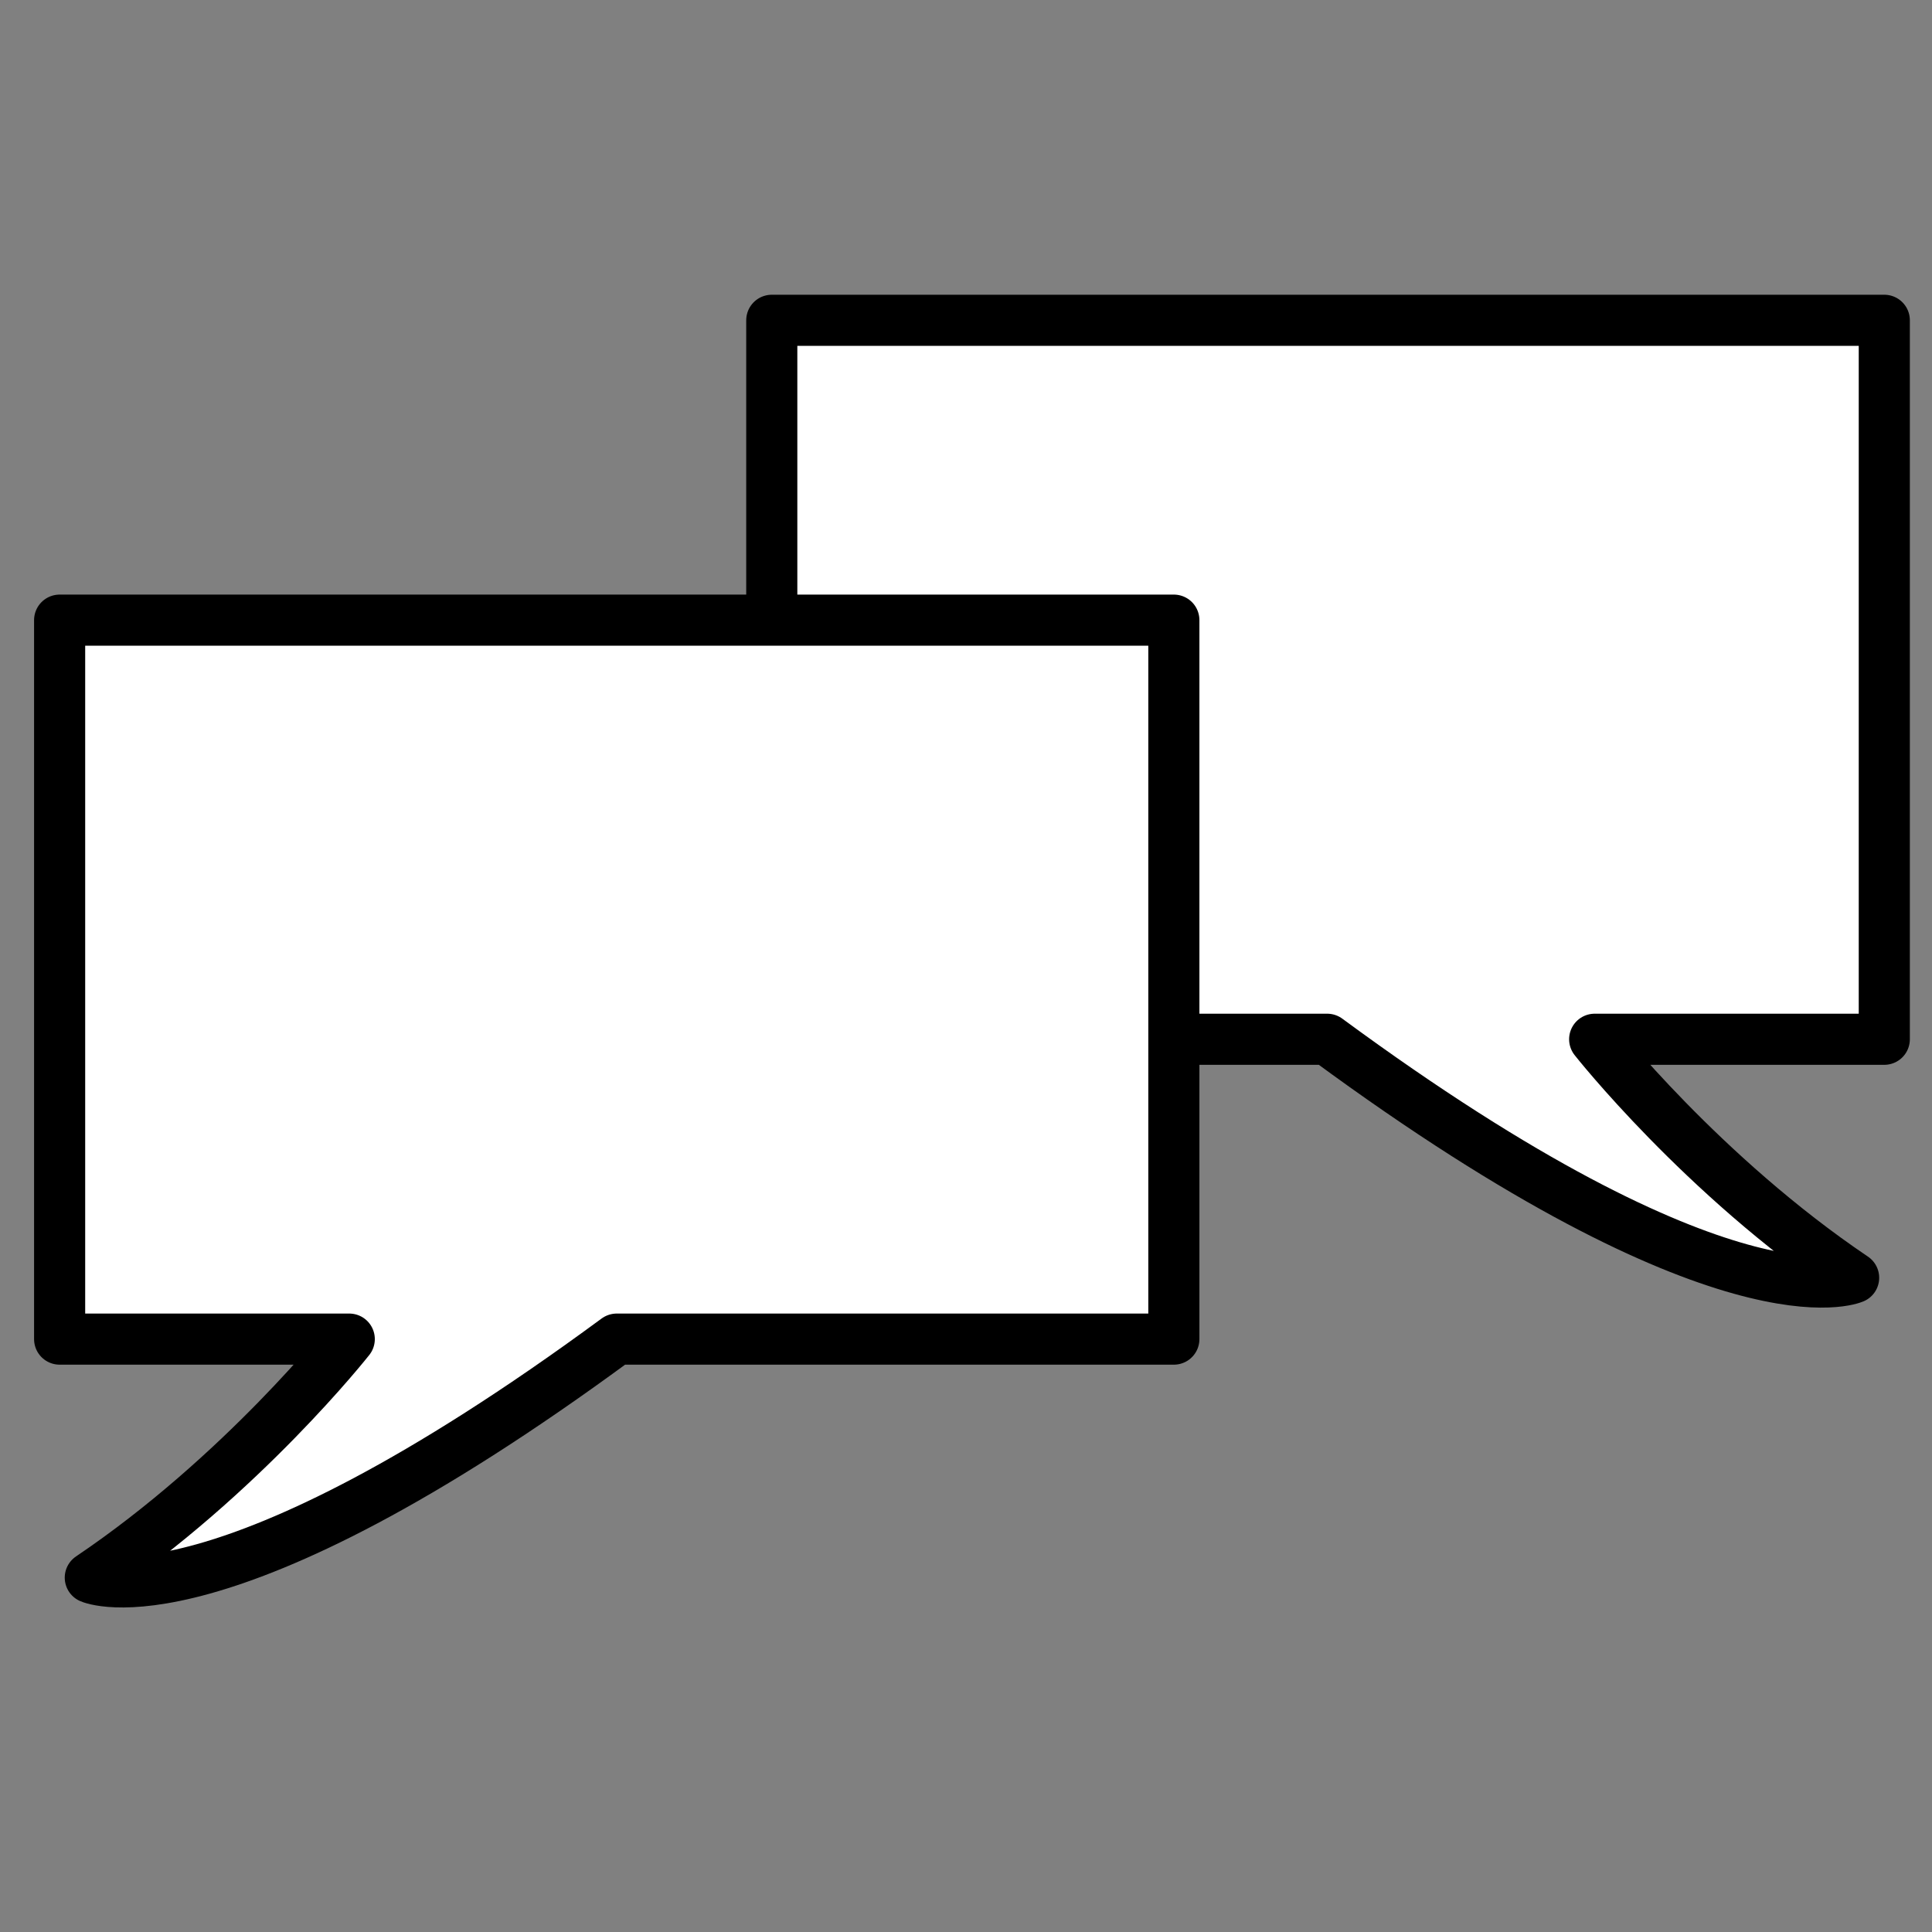 <?xml version="1.0" encoding="utf-8"?>
<!-- Generator: Adobe Illustrator 18.1.0, SVG Export Plug-In . SVG Version: 6.00 Build 0)  -->
<svg version="1.1" id="Calque_1" xmlns="http://www.w3.org/2000/svg" xmlns:xlink="http://www.w3.org/1999/xlink" x="0px" y="0px"
	 viewBox="0 0 113.4 113.4" enable-background="new 0 0 113.4 113.4" xml:space="preserve">
<rect x="0" y="0" width="113.4" height="113.4" fill="#808080" stroke="none"/>
<g>
	
		<path fill="#FFFFFF" stroke="#000000" stroke-width="3" stroke-linecap="round" stroke-linejoin="round" stroke-miterlimit="10" d="
		M110.6,18.8V61h-17c0,0,6.3,8,15.2,14c0,0-7.4,3.3-30.9-14H45.3V18.8H110.6z"/>
	
		<path fill="#FFFFFF" stroke="#000000" stroke-width="3" stroke-linecap="round" stroke-linejoin="round" stroke-miterlimit="10" d="
		M3.5,36.4v42.2h17c0,0-6.3,8-15.2,14c0,0,7.4,3.3,30.9-14h32.7V36.4H3.5z"/>
</g>
</svg>
